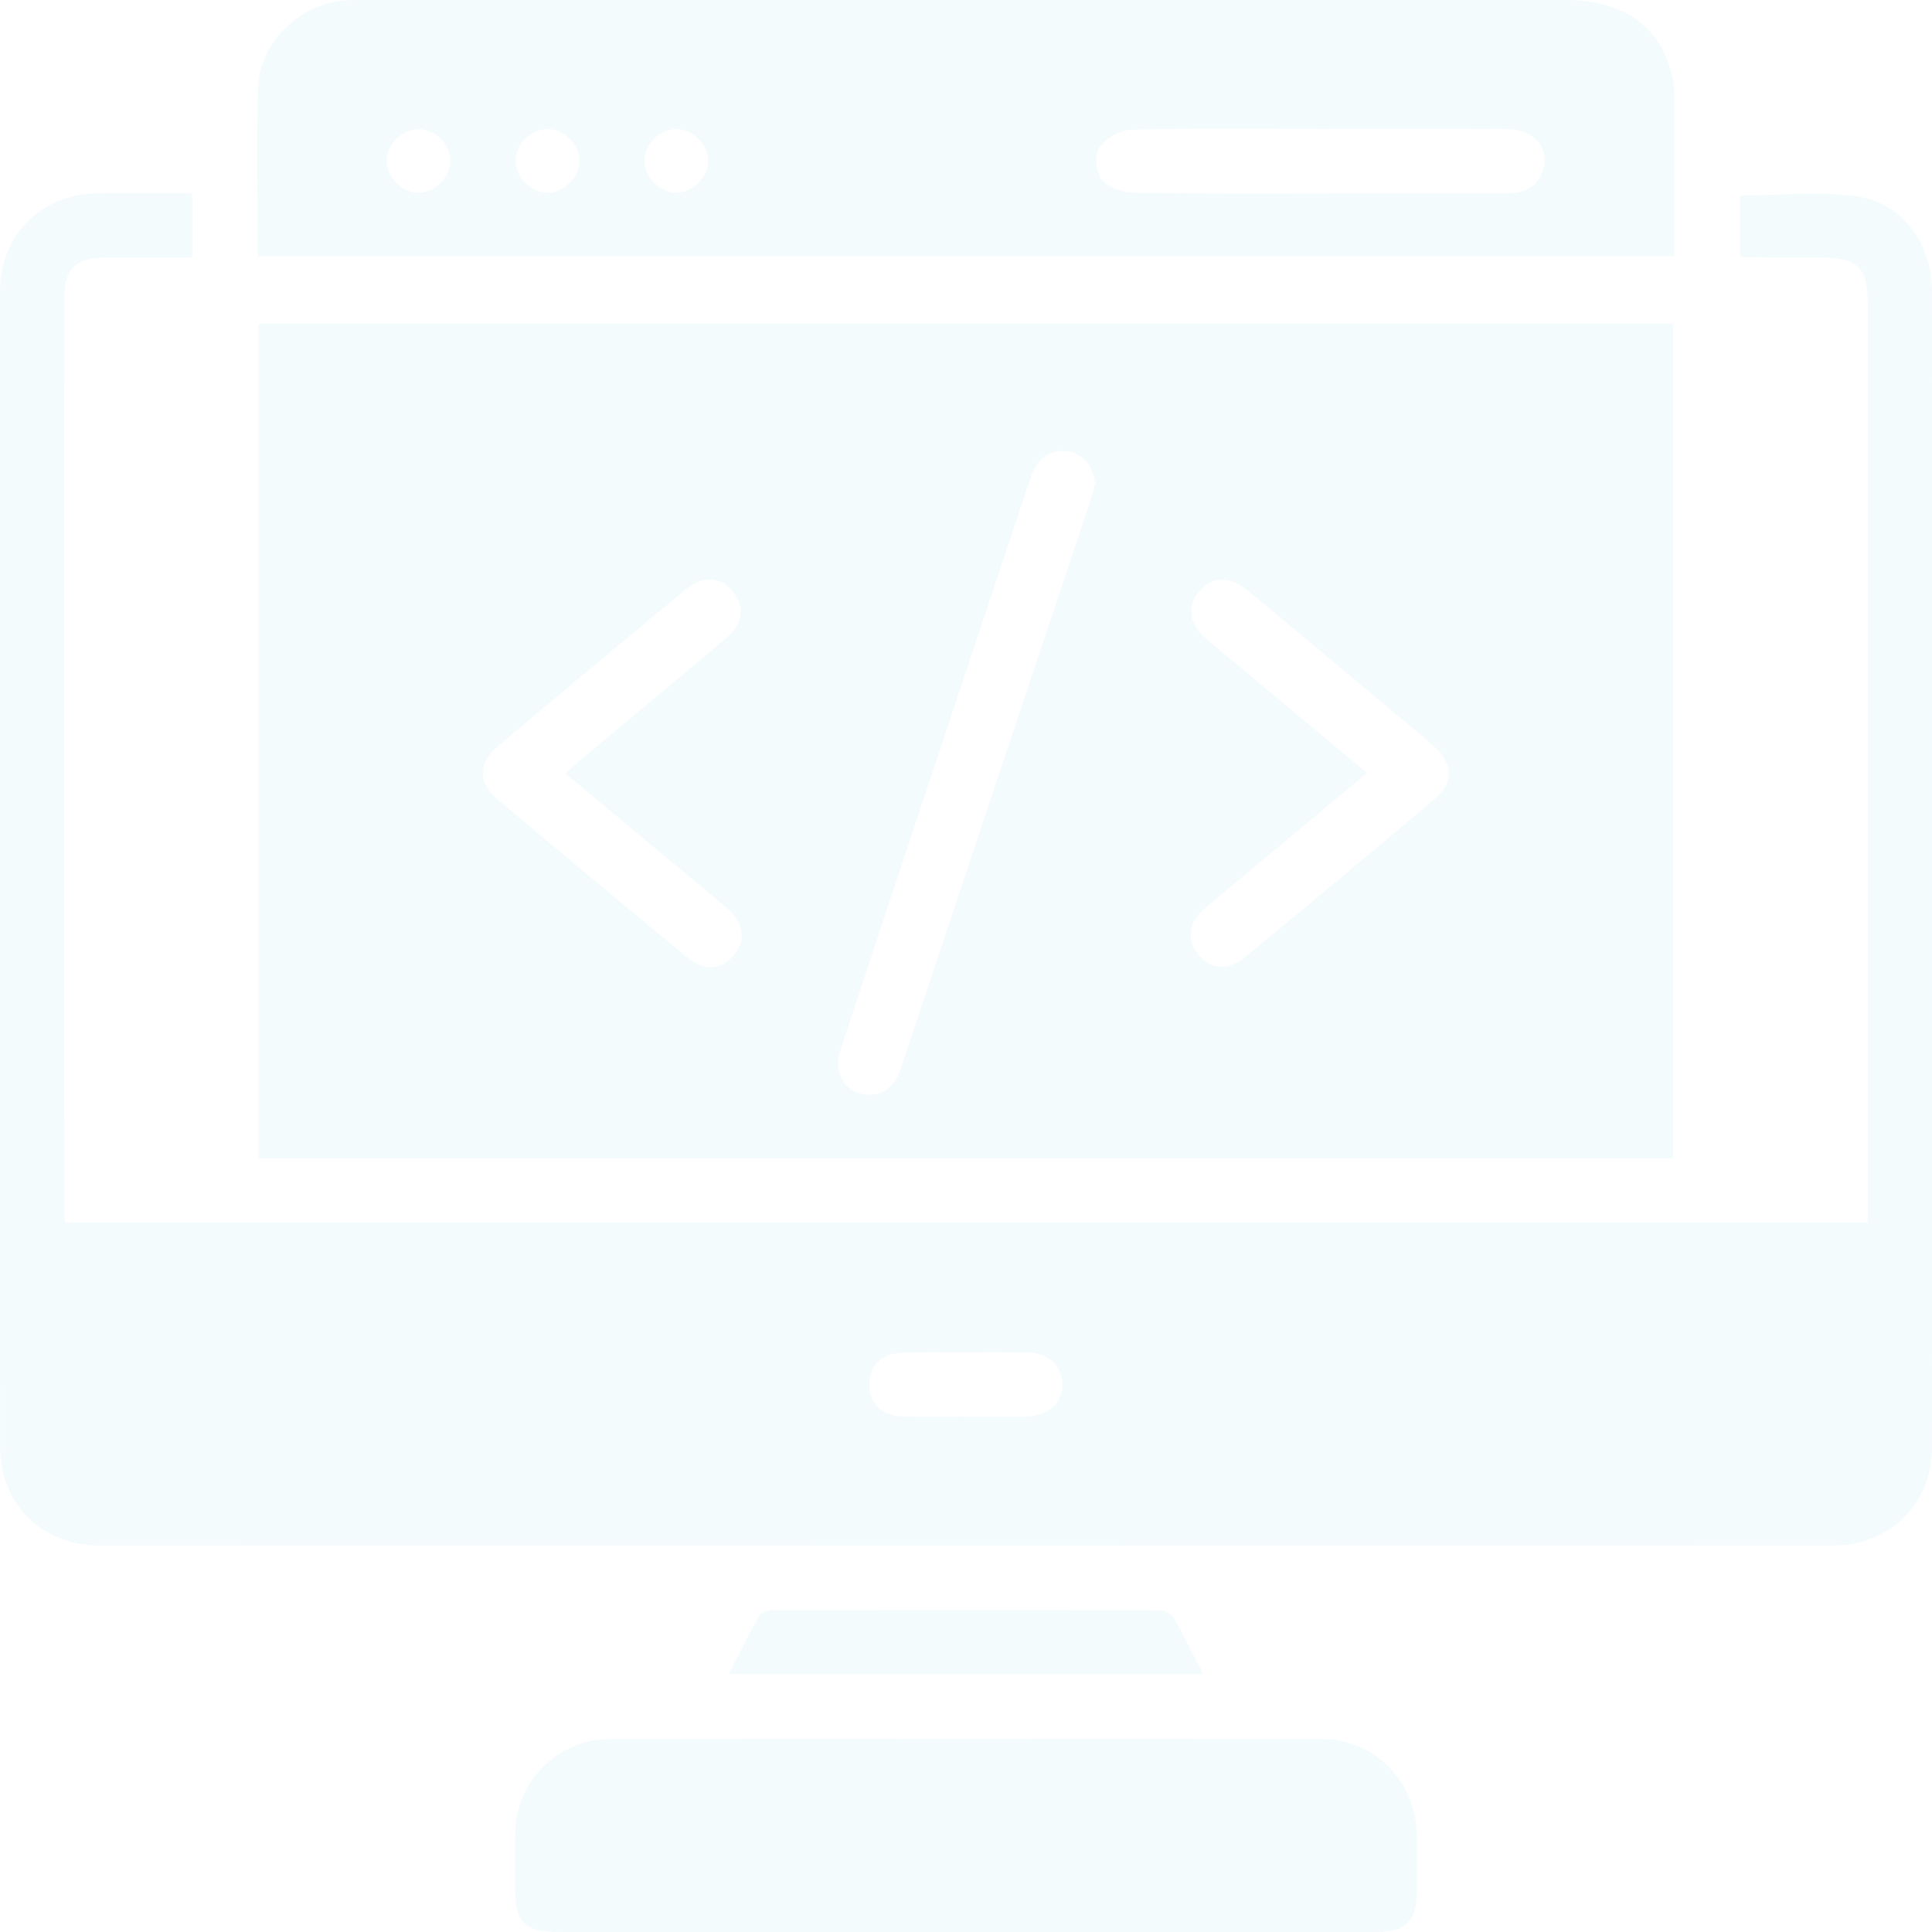 <svg width="200" height="200" viewBox="0 0 200 200" fill="none" xmlns="http://www.w3.org/2000/svg">
<g opacity="0.05" clip-path="url(#clip0_5_307)">
<path d="M173.18 119.904H26.781V33.502H173.18V119.904ZM113.377 49.994C113.299 49.638 113.26 49.365 113.171 49.104C112.681 47.64 111.679 46.744 110.126 46.694C108.25 46.633 107.242 47.796 106.691 49.455C103.674 58.511 100.651 67.561 97.64 76.611C94.083 87.309 90.514 98.002 86.991 108.705C86.161 111.221 87.653 113.409 90.086 113.325C92.084 113.258 92.847 111.867 93.415 110.158C99.85 90.805 106.324 71.463 112.781 52.121C113.02 51.403 113.187 50.662 113.377 49.989V49.994ZM141.511 80.023C135.76 84.816 130.261 89.38 124.788 93.966C123.007 95.464 122.773 97.312 124.076 98.859C125.334 100.356 127.143 100.534 128.858 99.115C135.443 93.683 142.001 88.228 148.519 82.717C150.54 81.009 150.445 79.027 148.43 77.224C147.239 76.16 145.992 75.164 144.767 74.146C139.551 69.787 134.346 65.407 129.103 61.077C127.277 59.568 125.418 59.685 124.126 61.232C122.868 62.735 123.08 64.522 124.722 65.997C125.546 66.737 126.42 67.422 127.271 68.134C131.947 72.036 136.618 75.943 141.5 80.023H141.511ZM58.556 80.068C59.213 79.472 59.697 79.005 60.215 78.576C65.164 74.441 70.129 70.327 75.061 66.169C76.909 64.611 77.16 62.874 75.907 61.271C74.677 59.696 72.768 59.54 70.953 61.038C64.434 66.431 57.944 71.852 51.475 77.307C49.516 78.96 49.46 81.014 51.386 82.645C57.955 88.194 64.568 93.688 71.198 99.165C72.901 100.573 74.71 100.395 75.974 98.887C77.21 97.417 77.015 95.536 75.401 94.133C73.675 92.63 71.894 91.189 70.14 89.725C66.322 86.541 62.503 83.357 58.55 80.068H58.556Z" fill="#03A0D7"/>
<path d="M19.901 20.005V26.667C16.811 26.667 13.783 26.65 10.755 26.667C7.888 26.689 6.663 27.869 6.658 30.691C6.647 62.145 6.652 93.599 6.658 125.053C6.658 125.52 6.708 125.988 6.741 126.55H193.348V124.335C193.348 93.365 193.348 62.396 193.348 31.432C193.348 27.669 192.324 26.673 188.505 26.662C185.866 26.656 183.228 26.639 180.589 26.622C180.467 26.622 180.344 26.528 180.121 26.428V20.227C184.174 20.227 188.293 19.776 192.268 20.344C196.961 21.017 199.989 25.287 199.989 30.085C200 70.01 200 109.935 199.989 149.861C199.989 155.644 195.641 159.974 189.83 159.98C129.971 159.991 70.107 159.991 10.248 159.98C4.303 159.98 0.011 155.677 0.011 149.738C1.24215e-05 109.891 1.24217e-05 70.032 0.006 30.179C0.006 24.352 4.259 20.088 10.098 20.016C13.288 19.977 16.477 20.01 19.901 20.01V20.005ZM99.877 146.66C101.887 146.66 103.897 146.66 105.901 146.66C105.967 146.66 106.04 146.66 106.107 146.66C108.55 146.582 110.014 145.286 109.964 143.248C109.914 141.267 108.517 140.026 106.168 140.009C102.015 139.976 97.857 139.97 93.698 140.009C91.355 140.031 89.997 141.289 89.98 143.298C89.963 145.33 91.294 146.588 93.637 146.644C95.714 146.694 97.79 146.655 99.872 146.655L99.877 146.66Z" fill="#03A0D7"/>
<path d="M26.692 26.522C26.692 20.544 26.547 14.717 26.737 8.9C26.887 4.353 31.207 0.306 35.755 0.039C36.445 0 37.141 0.006 37.837 0.006C79.281 0 120.725 0 162.169 0C168.025 0 171.983 2.822 173.096 7.893C173.391 9.223 173.313 10.648 173.319 12.034C173.341 16.815 173.33 21.596 173.33 26.522H26.692ZM136.879 13.342C130.283 13.342 123.686 13.253 117.095 13.425C115.932 13.459 114.407 14.338 113.783 15.301C113.277 16.08 113.455 17.939 114.084 18.657C114.807 19.487 116.355 19.949 117.557 19.965C125.262 20.077 132.966 20.021 140.67 20.021C145.736 20.021 150.807 20.021 155.873 20.021C157.498 20.021 158.918 19.637 159.603 17.962C160.599 15.518 158.968 13.37 156.034 13.353C149.649 13.32 143.264 13.342 136.874 13.342H136.879ZM56.613 13.353C54.865 13.392 53.301 15.028 53.373 16.759C53.44 18.418 54.977 19.921 56.63 19.949C58.356 19.977 59.987 18.368 59.975 16.642C59.964 14.9 58.344 13.314 56.613 13.353ZM73.308 16.748C73.363 15.023 71.794 13.381 70.051 13.353C68.309 13.325 66.706 14.912 66.706 16.654C66.706 18.301 68.198 19.854 69.856 19.949C71.565 20.043 73.252 18.479 73.308 16.743V16.748ZM46.627 16.687C46.643 14.95 45.046 13.347 43.309 13.359C41.566 13.37 39.986 14.989 40.025 16.721C40.063 18.374 41.583 19.899 43.236 19.954C44.962 20.01 46.61 18.424 46.627 16.687Z" fill="#03A0D7"/>
<path d="M99.883 199.994C85.855 199.994 71.833 199.994 57.804 199.994C54.325 199.994 53.34 199.015 53.329 195.581C53.329 193.638 53.307 191.69 53.34 189.747C53.435 184.337 57.771 180.023 63.221 180.023C87.731 180.007 112.241 180.007 136.757 180.023C142.285 180.023 146.582 184.387 146.654 189.959C146.682 191.974 146.671 193.983 146.654 195.998C146.632 198.853 145.48 199.994 142.585 199.994C128.351 200 114.117 199.994 99.883 199.994Z" fill="#03A0D7"/>
<path d="M124.538 173.288H75.451C76.531 171.196 77.516 169.175 78.624 167.233C78.819 166.887 79.537 166.681 80.016 166.681C93.342 166.654 106.669 166.648 119.996 166.693C120.502 166.693 121.231 167.032 121.465 167.438C122.528 169.275 123.458 171.19 124.538 173.288Z" fill="#03A0D7"/>
</g>
<defs>
<clipPath id="clip0_5_307">
<rect width="200" height="200" fill="white"/>
</clipPath>
</defs>
</svg>
